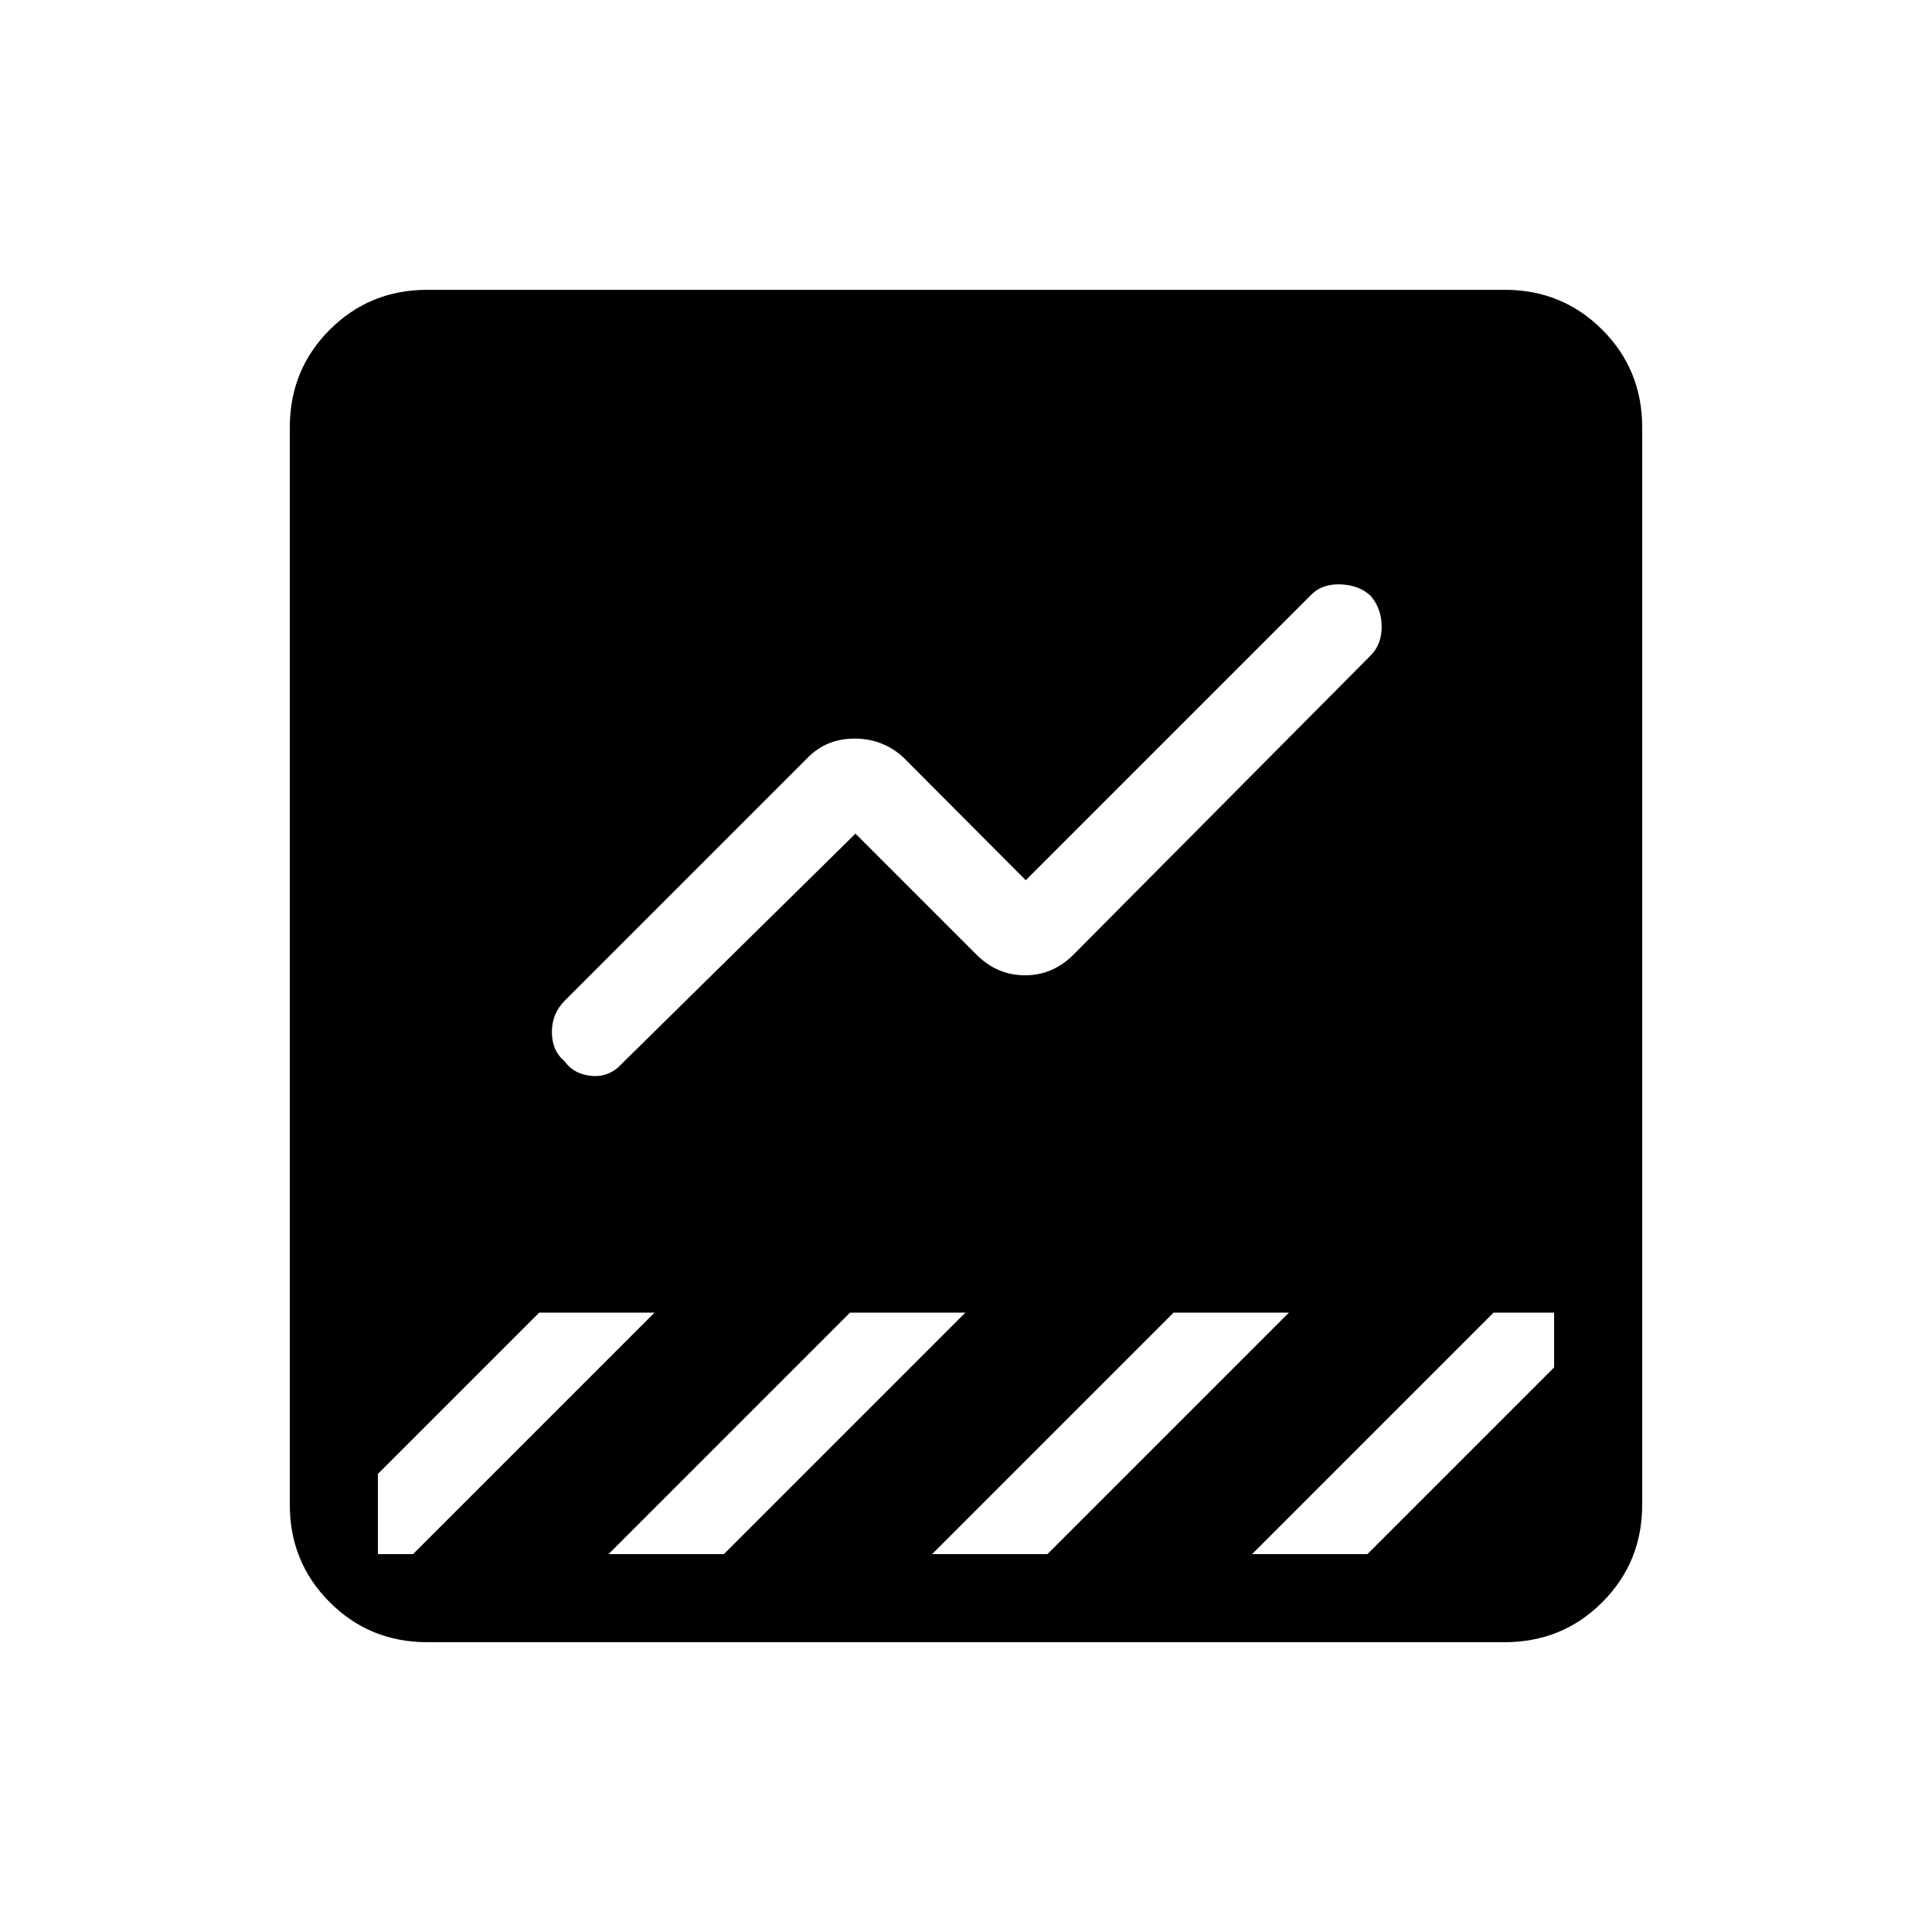 <svg xmlns="http://www.w3.org/2000/svg" height="48" viewBox="0 -960 960 960" width="48"><path d="M212.38-144q-28.69 0-48.53-19.85Q144-183.69 144-212.38v-535.24q0-28.69 19.85-48.53Q183.69-816 212.38-816h535.24q28.69 0 48.53 19.85Q816-776.31 816-747.62v535.24q0 28.69-19.85 48.53Q776.31-144 747.62-144H212.38Zm212.7-401.77 60.15 60.15q10.23 10.24 24.08 10.24 13.84 0 24.07-10.24l147.77-148.76q5.39-5.39 5.39-14.24 0-8.84-5.39-15.23-5.61-5.38-14.84-5.77-9.23-.38-14.62 5l-142 142-60.92-61.15Q438.54-593 424.69-593q-13.84 0-23.07 9.23l-121 121q-6.39 6.39-6.39 15.62t6.39 14.61q4.61 6.39 13.46 7.16 8.84.76 15.23-6.39l115.77-114Zm-157.16 238-80.15 80.15v39.85h17.46l120-120h-57.31Zm154.46 0-120 120h57.31l120-120h-57.31Zm160.77 0-120 120h57.31l120-120h-57.31Zm159 0-120 120h57.31l92.77-92.77v-27.23h-30.08Z"/></svg>
